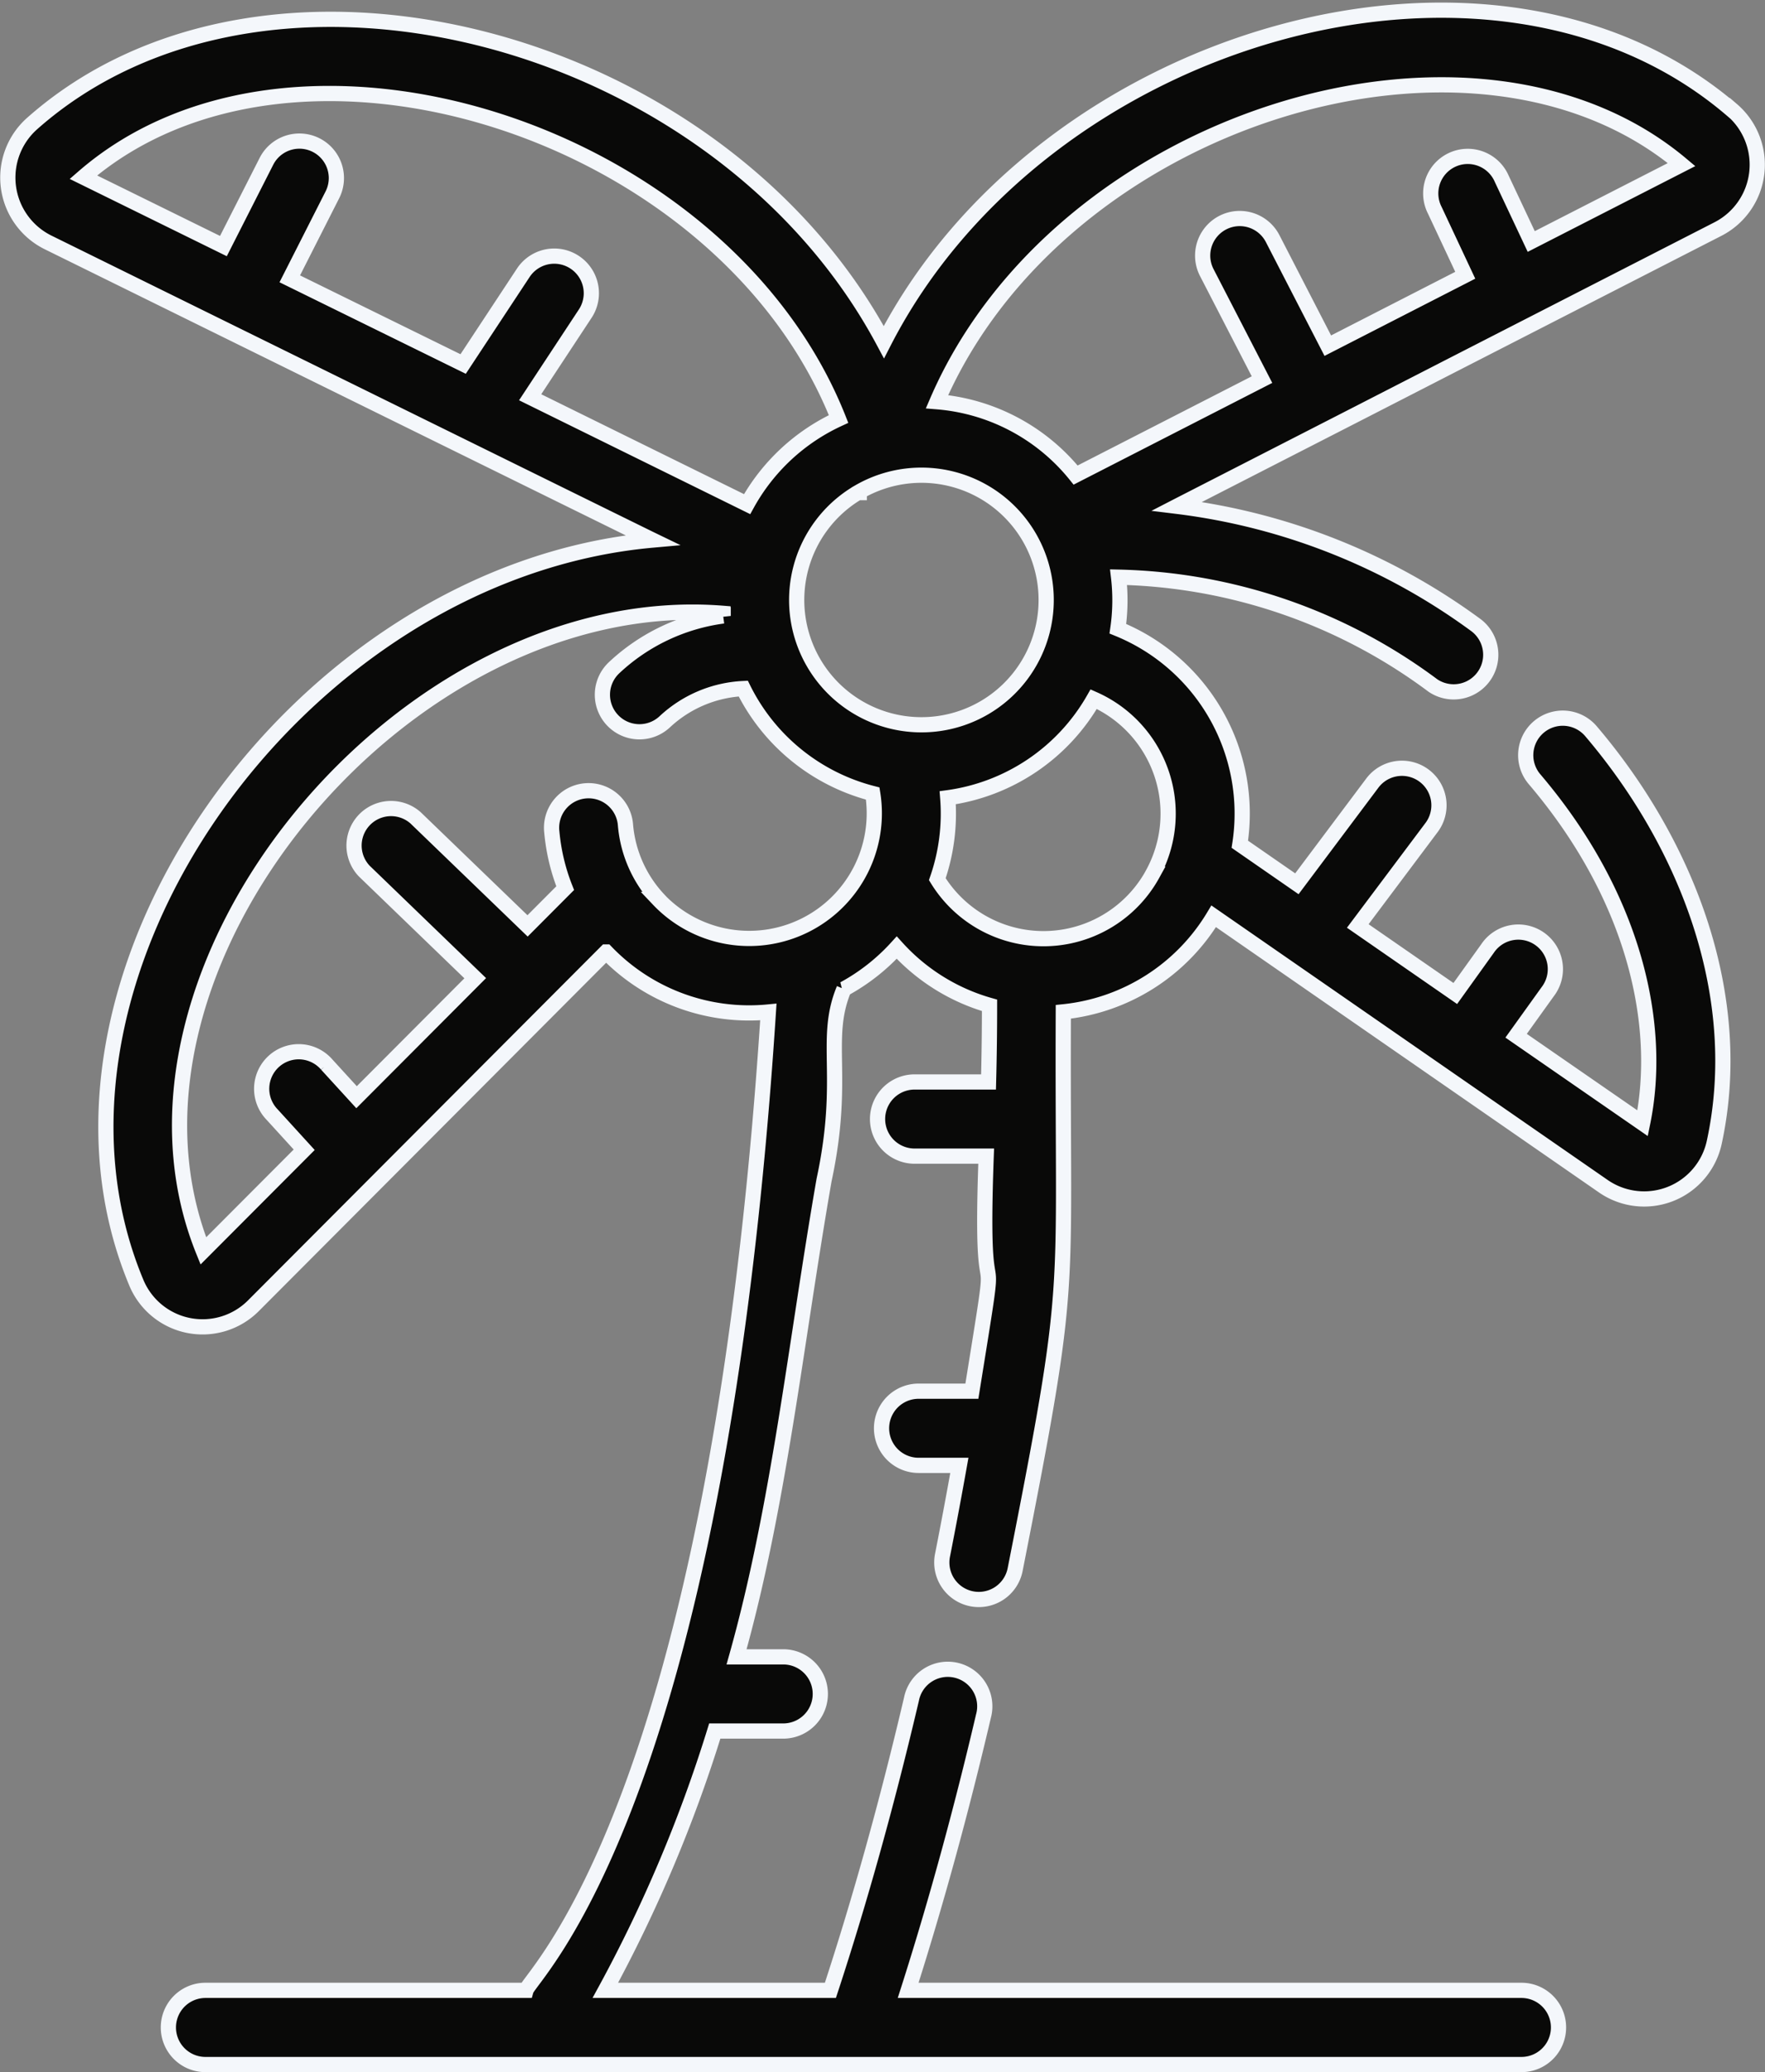 <svg xmlns="http://www.w3.org/2000/svg" width="46.406" height="54.468" viewBox="0 0 46.406 54.468"><rect x="0" y="0" width="46.406" height="54.468" fill="#808080" stroke="none"/><defs><style>.a,.b{fill:#090908;}.b{stroke:#f4f7fb;stroke-width:0.4px;}</style></defs><g transform="translate(-69.534 0.268)"><g transform="translate(101.962 12.499)"><path class="a" d="M327.4,100.709l-.049.025Z" transform="translate(-327.348 -100.709)"/></g><g transform="translate(102.011 12.465)"><g transform="translate(0)"><path class="a" d="M327.811,100.432l-.068.035Z" transform="translate(-327.743 -100.432)"/></g></g><g transform="translate(101.663 12.656)"><g transform="translate(0)"><path class="a" d="M325,101.975l-.039.02Z" transform="translate(-324.957 -101.975)"/></g></g><g transform="translate(102.355 12.299)"><path class="a" d="M330.491,99.124l.051-.026Z" transform="translate(-330.491 -99.098)"/></g><g transform="translate(102.079 12.444)"><path class="a" d="M328.328,100.263l-.041.021Z" transform="translate(-328.287 -100.263)"/></g><g transform="translate(102.272 12.325)"><path class="a" d="M329.83,99.349l.083-.042Z" transform="translate(-329.83 -99.307)"/></g><g transform="translate(102.163 12.389)"><path class="a" d="M329.022,99.82l-.066.034Z" transform="translate(-328.956 -99.82)"/></g><g transform="translate(101.568 12.676)"><path class="a" d="M324.2,102.181l.1-.048Z" transform="translate(-324.195 -102.133)"/></g><g transform="translate(102.229 12.367)"><path class="a" d="M329.485,99.667l.026-.013.017-.009Z" transform="translate(-329.485 -99.645)"/></g><g transform="translate(69.737 0)"><g transform="translate(0 0)"><path class="b" d="M115.073,2.625c-6.3-5.409-18.139-2.011-22.3,6.1C88.429.584,76.517-2.459,70.378,2.98A1.9,1.9,0,0,0,70.79,6.1c5.013,2.47,15.689,7.726,15.9,7.828-9.328.837-16.9,11.524-13.575,19.511a1.887,1.887,0,0,0,3.078.618l2.653-2.66,6.625-6.642a5.215,5.215,0,0,0,4.265,1.577c-1.359,20.926-6.259,25.321-6.371,25.716H74.936a.975.975,0,0,0,0,1.95h34.6a.975.975,0,0,0,0-1.95H93.412c.722-2.261,1.387-4.68,1.98-7.21a.973.973,0,1,0-1.893-.446c-.634,2.7-1.35,5.276-2.132,7.656H85.45a37.187,37.187,0,0,0,2.877-6.816h1.8a.975.975,0,0,0,0-1.95H88.9c1.118-3.973,1.549-8.211,2.3-12.53.583-2.715-.027-3.7.524-5.024a5.29,5.29,0,0,0,1.387-1.088,5.212,5.212,0,0,0,2.44,1.517q0,1-.026,2.014H93.582a.975.975,0,0,0,0,1.95h1.881c-.191,5.169.45,1.046-.376,6.178h-1.4a.975.975,0,0,0,0,1.95h1.071q-.212,1.188-.443,2.362a.973.973,0,1,0,1.909.38c1.555-7.887,1.234-6.834,1.267-14.663a5.231,5.231,0,0,0,3.954-2.511l10.245,7.095a1.886,1.886,0,0,0,2.918-1.164c.813-3.77-.655-7.749-3.234-10.785a.974.974,0,1,0-1.481,1.265c2.632,3.1,3.358,6.466,2.829,9.028l-3.326-2.3.829-1.155a.974.974,0,1,0-1.579-1.139l-.849,1.184-2.564-1.775,1.939-2.586a.973.973,0,1,0-1.555-1.171l-1.985,2.648-1.5-1.039a5.245,5.245,0,0,0-3.207-5.665,5.212,5.212,0,0,0,.019-1.355,14.351,14.351,0,0,1,8.264,2.847.975.975,0,0,0,1.14-1.581,16.718,16.718,0,0,0-7.872-3.129l.066-.034,4.8-2.458h0c4.9-2.512-1.855.948,9.37-4.8a1.9,1.9,0,0,0,.363-3.127Zm-31.6,7.549,1.446-2.195A.973.973,0,1,0,83.294,6.9l-1.583,2.4L77.153,7.061l1.119-2.206a.972.972,0,1,0-1.732-.884L75.408,6.2,71.726,4.389c5.568-4.834,16.845-1.246,19.856,6.356a5.265,5.265,0,0,0-2.405,2.238Zm3.377,13.2a3.268,3.268,0,0,1-.87-1.948.973.973,0,1,0-1.937.179,5.294,5.294,0,0,0,.351,1.472l-.989.992-2.945-2.841a.973.973,0,0,0-1.349,1.4l2.918,2.816-3.12,3.128-.783-.857a.974.974,0,1,0-1.434,1.317l.84.921-2.652,2.659c-2.992-7.408,5.282-17.43,13.663-16.759,0,.023,0,.046.005.069a5.194,5.194,0,0,0-2.864,1.357.974.974,0,0,0,1.325,1.428,3.255,3.255,0,0,1,2.067-.876A5.248,5.248,0,0,0,92.48,20.59,3.289,3.289,0,0,1,86.847,23.374ZM92.086,12.68h.04c0-.008,0-.014,0-.021a3.28,3.28,0,1,1-.036.021Zm7.753,10.028a3.274,3.274,0,0,1-5.661.133,5.238,5.238,0,0,0,.274-2.14,5.235,5.235,0,0,0,3.838-2.592A3.292,3.292,0,0,1,99.838,22.708Zm9.955-16.628-.777-1.651a.973.973,0,1,0-1.758.832l.8,1.706-3.614,1.851L102.993,6a.973.973,0,1,0-1.728.9l1.45,2.81-4.9,2.509a5.213,5.213,0,0,0-3.645-1.928c3.212-7.458,14.1-10.836,19.577-6.233Z" transform="translate(-69.737 0)"/></g></g><g transform="translate(102.121 12.422)"><g transform="translate(0)"><path class="a" d="M328.618,100.111l.03-.015.012-.006Z" transform="translate(-328.618 -100.09)"/></g></g><g transform="translate(101.567 12.724)"><g transform="translate(0)"><path class="a" d="M324.189,102.522h0Z" transform="translate(-324.188 -102.522)"/></g></g><g transform="translate(101.508 12.724)"><g transform="translate(0)"><path class="a" d="M323.777,102.526Z" transform="translate(-323.718 -102.526)"/></g></g><g transform="translate(101.702 12.524)"><path class="a" d="M326.536,100.963l.1-.052Z" transform="translate(-326.377 -100.911)"/><path class="a" d="M325.266,101.658l.044-.022.045-.023Z" transform="translate(-325.266 -101.526)"/><path class="a" d="M326.019,101.338l-.045.023.07-.036Z" transform="translate(-325.885 -101.274)"/></g></g></svg>